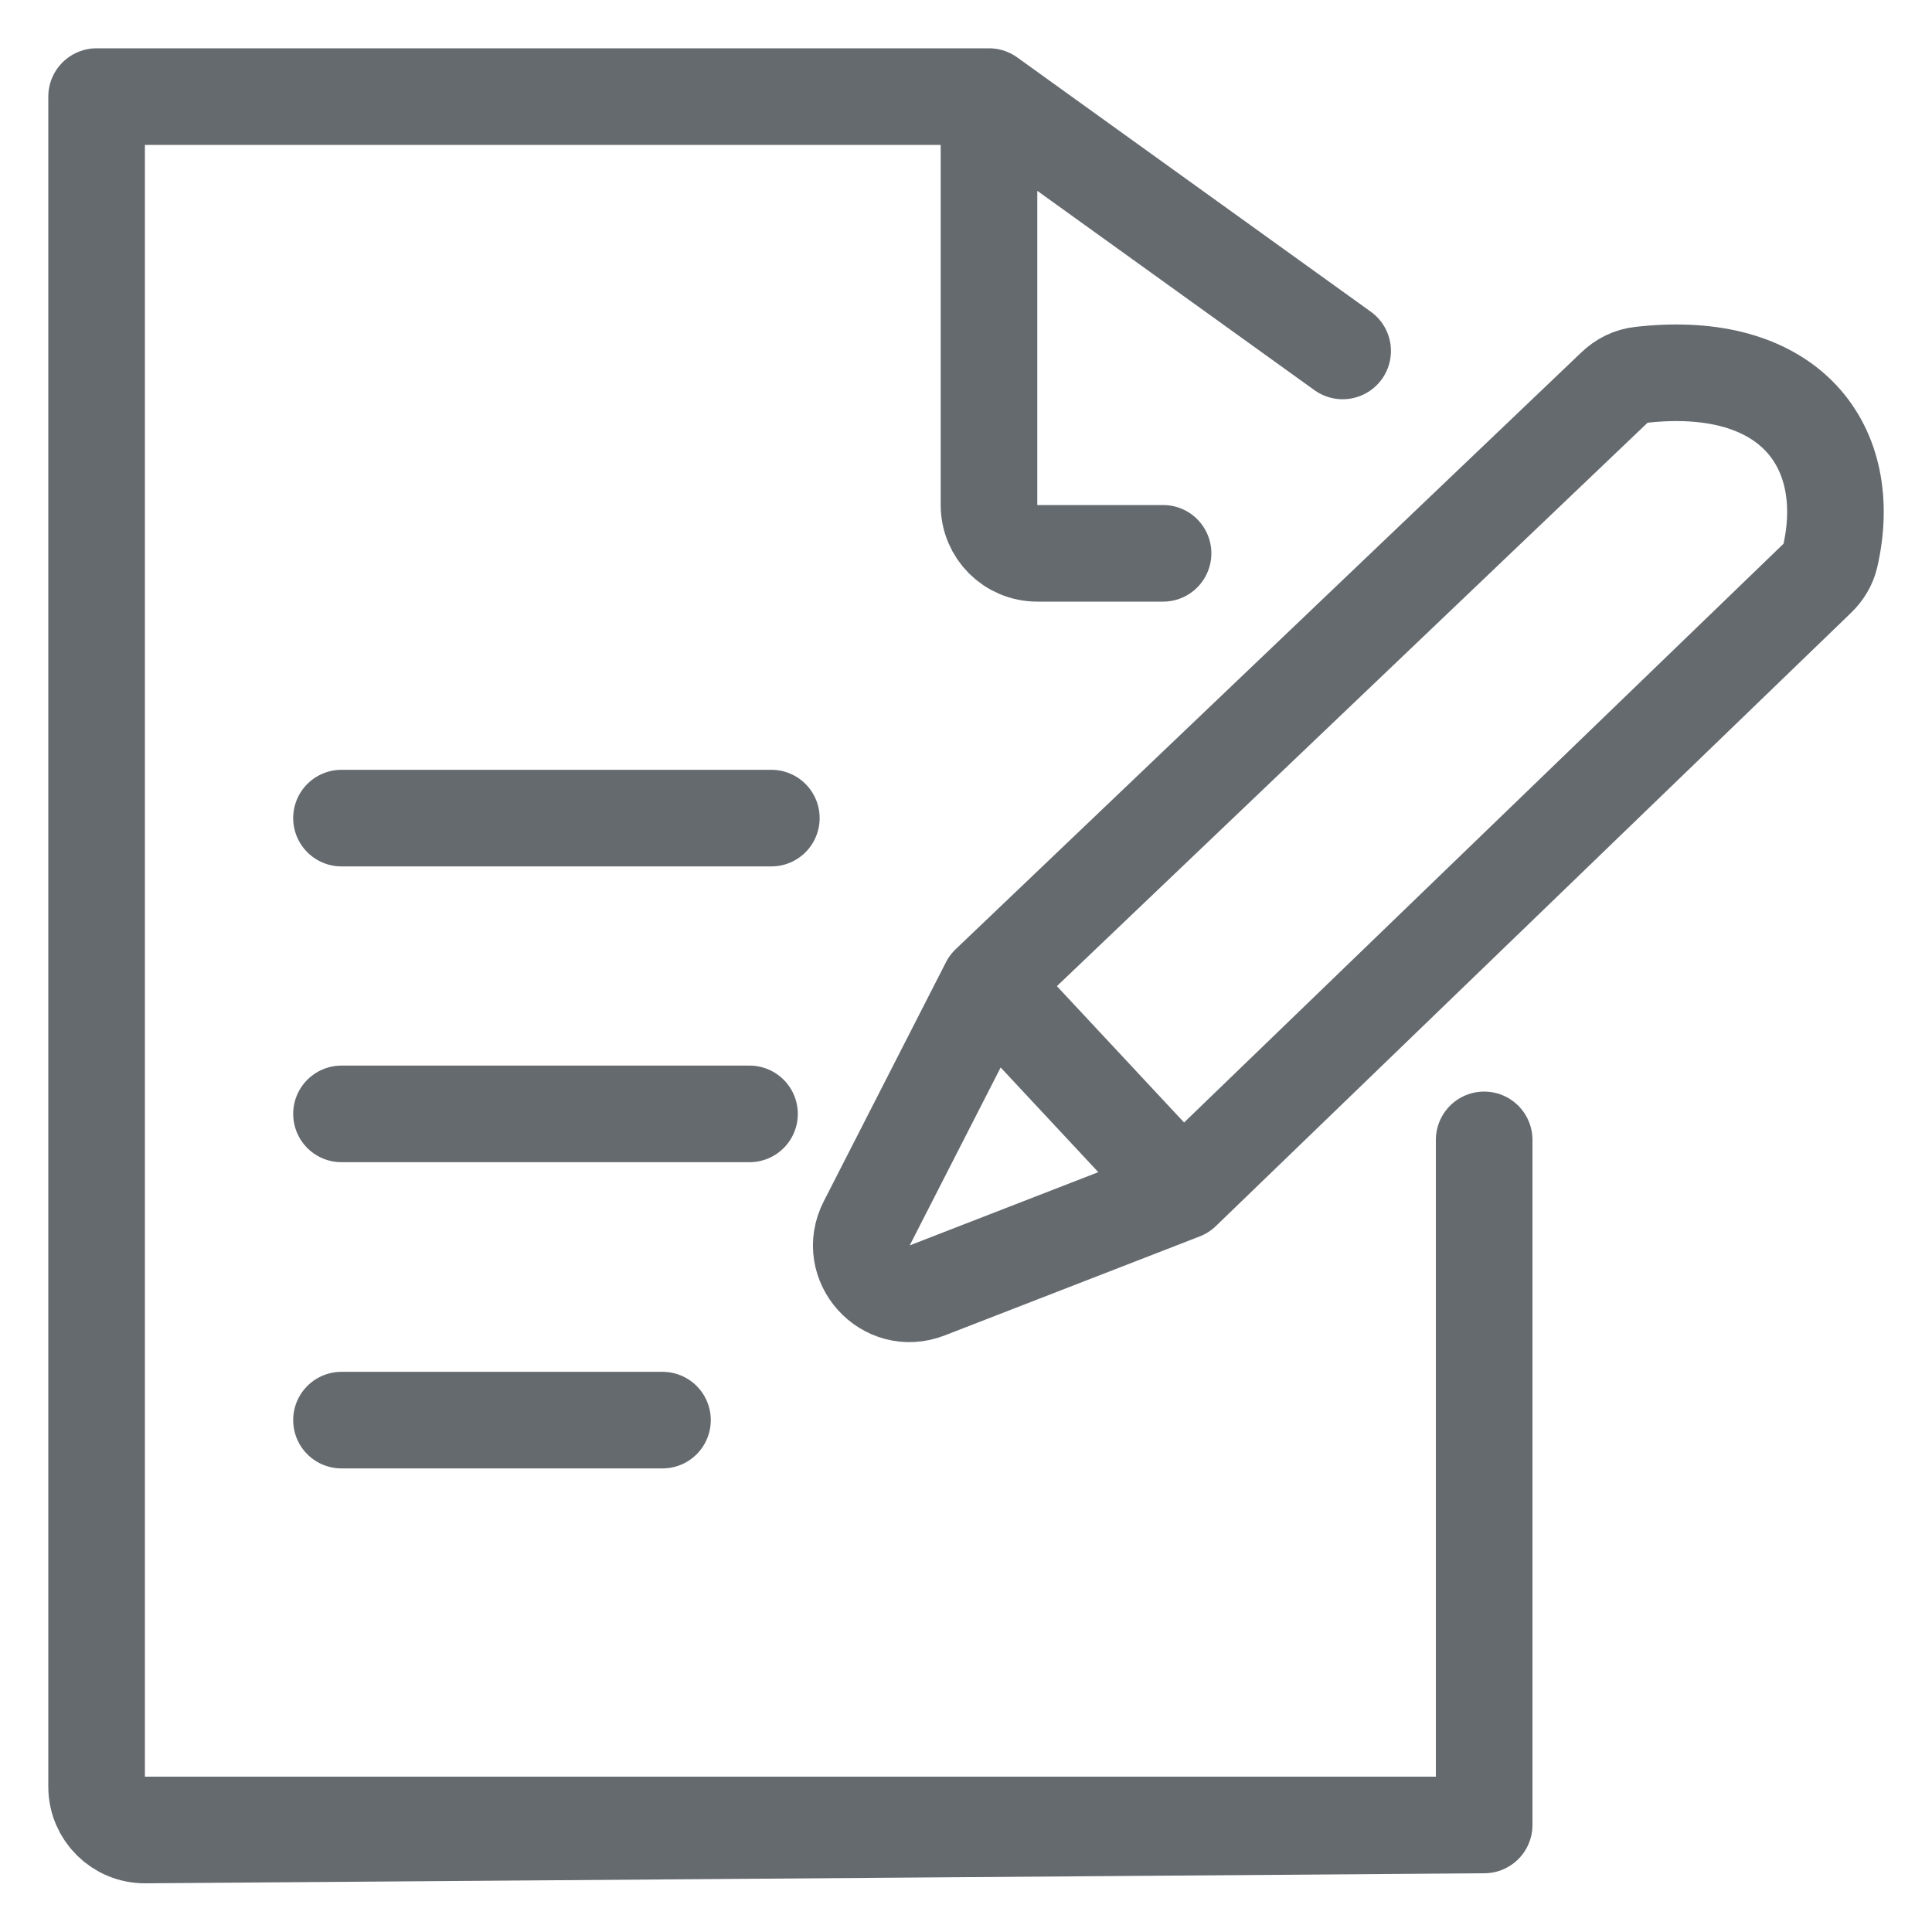<svg width="20" height="20" viewBox="0 0 20 20" fill="none" xmlns="http://www.w3.org/2000/svg">
<path d="M1 1V18.392C1 18.669 1.224 18.892 1.5 18.892H15.364M1 1V18.496C1 18.774 1.226 18.998 1.504 18.996L15.364 18.892M1 1H10.238M15.364 18.892V11.8M10.238 1V5.228C10.238 5.505 10.461 5.728 10.738 5.728H12.04M10.238 1L13.899 3.633M12.239 12.333L18.816 5.983C18.879 5.922 18.926 5.845 18.946 5.76C19.204 4.632 18.543 3.703 16.983 3.881C16.882 3.892 16.788 3.939 16.715 4.01L10.238 10.188M12.239 12.333L9.599 13.358C9.17 13.525 8.763 13.074 8.972 12.665L10.238 10.188M12.239 12.333L10.238 10.188M3.535 8.469H7.985M3.535 11.531H7.759M6.858 14.701H3.535" stroke="#656A6F" stroke-linecap="round" stroke-linejoin="round"/>
</svg>
